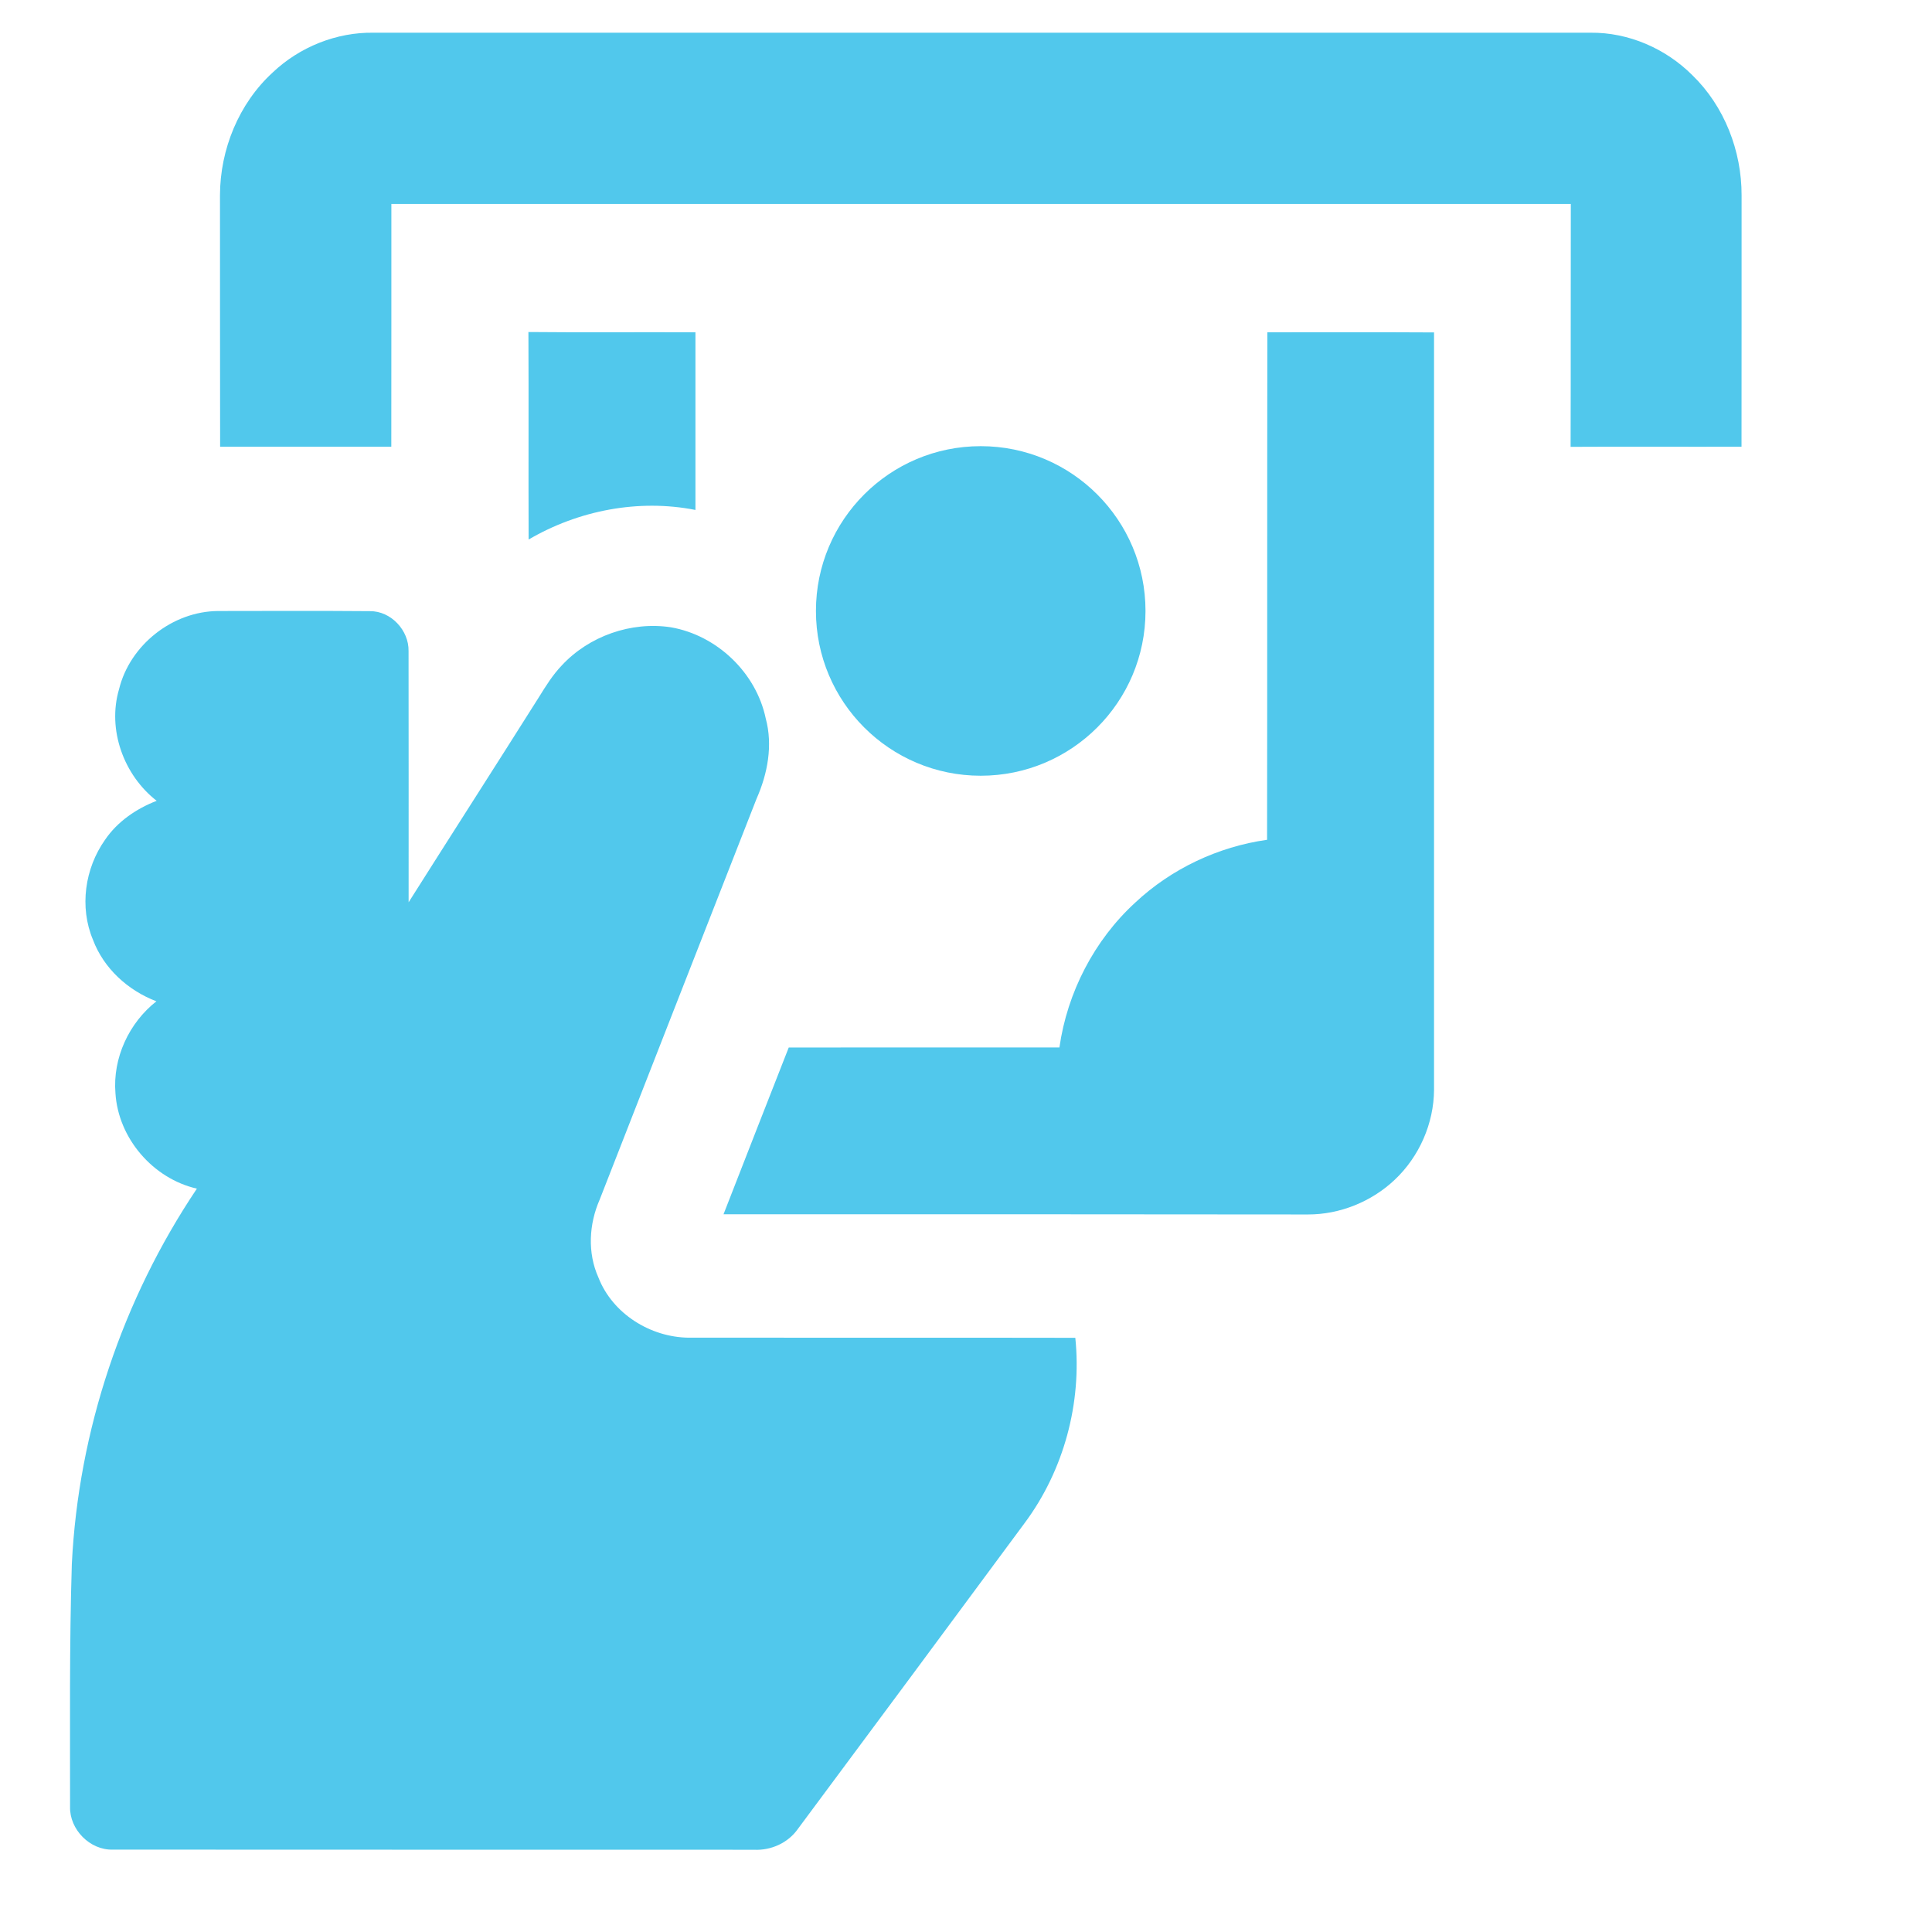 <?xml version="1.0" encoding="utf-8"?>
<!-- Generator: Adobe Illustrator 16.0.4, SVG Export Plug-In . SVG Version: 6.00 Build 0)  -->
<!DOCTYPE svg PUBLIC "-//W3C//DTD SVG 1.1//EN" "http://www.w3.org/Graphics/SVG/1.1/DTD/svg11.dtd">
<svg version="1.1" id="Layer_1" xmlns="http://www.w3.org/2000/svg" xmlns:xlink="http://www.w3.org/1999/xlink" x="0px" y="0px"
	 width="28.35px" height="28.35px" viewBox="0 0 28.35 28.35" enable-background="new 0 0 28.35 28.35" xml:space="preserve">
<g>
	<g>
		<path fill="#51C8EC" d="M4.001,1.064C4.396,0.689,4.938,0.471,5.483,0.48c5.953,0,11.904,0,17.857,0
			c0.556-0.006,1.102,0.232,1.493,0.623c0.471,0.456,0.725,1.113,0.723,1.764c-0.001,1.229,0.001,2.458-0.001,3.688
			c-0.836,0.003-1.671-0.003-2.508,0.002c0.004-1.187,0-2.376,0.003-3.564c-5.768,0.001-11.538,0.001-17.307,0
			C5.742,4.181,5.744,5.368,5.742,6.555c-0.837,0.001-1.675,0.001-2.512,0c-0.003-1.231,0-2.461-0.002-3.692
			C3.23,2.192,3.504,1.52,4.001,1.064z"/>
		<path fill="#51C8EC" d="M7.757,7.917c-0.004-1.015,0.002-2.03-0.003-3.045c0.817,0.008,1.634,0,2.451,0.004
			c0.001,0.87,0.001,1.738,0,2.607C9.37,7.318,8.488,7.489,7.757,7.917z"/>
		<path fill="#51C8EC" d="M18.593,12.323c0.004-2.482,0-4.965,0.004-7.447c0.814,0.001,1.631-0.003,2.446,0.002
			c0.001,3.705,0.001,7.41,0,11.114c-0.003,0.495-0.218,0.982-0.577,1.32c-0.34,0.322-0.806,0.51-1.273,0.509
			c-2.858-0.004-5.718-0.003-8.576-0.003c0.318-0.815,0.637-1.633,0.957-2.447c1.324-0.002,2.646,0,3.972-0.001
			c0.115-0.808,0.512-1.575,1.113-2.126C17.188,12.748,17.876,12.424,18.593,12.323z"/>
		<path fill="#51C8EC" d="M1.747,10.113C1.906,9.464,2.532,8.97,3.201,8.966c0.742-0.001,1.485-0.004,2.227,0.002
			C5.737,8.965,6.002,9.25,5.995,9.555c0.003,1.228,0,2.457,0.001,3.685c0.635-1.005,1.278-2.005,1.912-3.01
			c0.101-0.163,0.202-0.326,0.335-0.465c0.399-0.431,1.02-0.65,1.603-0.56c0.675,0.118,1.249,0.666,1.39,1.336
			c0.107,0.395,0.028,0.813-0.135,1.181c-0.767,1.961-1.536,3.919-2.301,5.88c-0.158,0.36-0.182,0.782-0.018,1.146
			c0.207,0.529,0.761,0.875,1.323,0.881c1.891,0.002,3.783-0.002,5.674,0.002c0.098,0.957-0.168,1.946-0.745,2.72
			c-1.106,1.497-2.214,2.991-3.325,4.485c-0.144,0.207-0.396,0.32-0.646,0.307c-3.136-0.002-6.272,0.001-9.408-0.002
			c-0.335,0.01-0.635-0.295-0.627-0.628c0.001-1.188-0.011-2.375,0.026-3.562c0.096-1.956,0.742-3.881,1.835-5.509
			c-0.645-0.148-1.154-0.739-1.195-1.401c-0.042-0.514,0.198-1.032,0.601-1.348c-0.417-0.159-0.773-0.482-0.931-0.903
			c-0.201-0.479-0.12-1.047,0.178-1.468C1.724,12.055,2,11.867,2.299,11.751C1.816,11.376,1.572,10.707,1.747,10.113z"/>
	</g>
	<circle fill="#51C8EC" cx="14.391" cy="8.965" r="2.418"/>
</g>
</svg>
